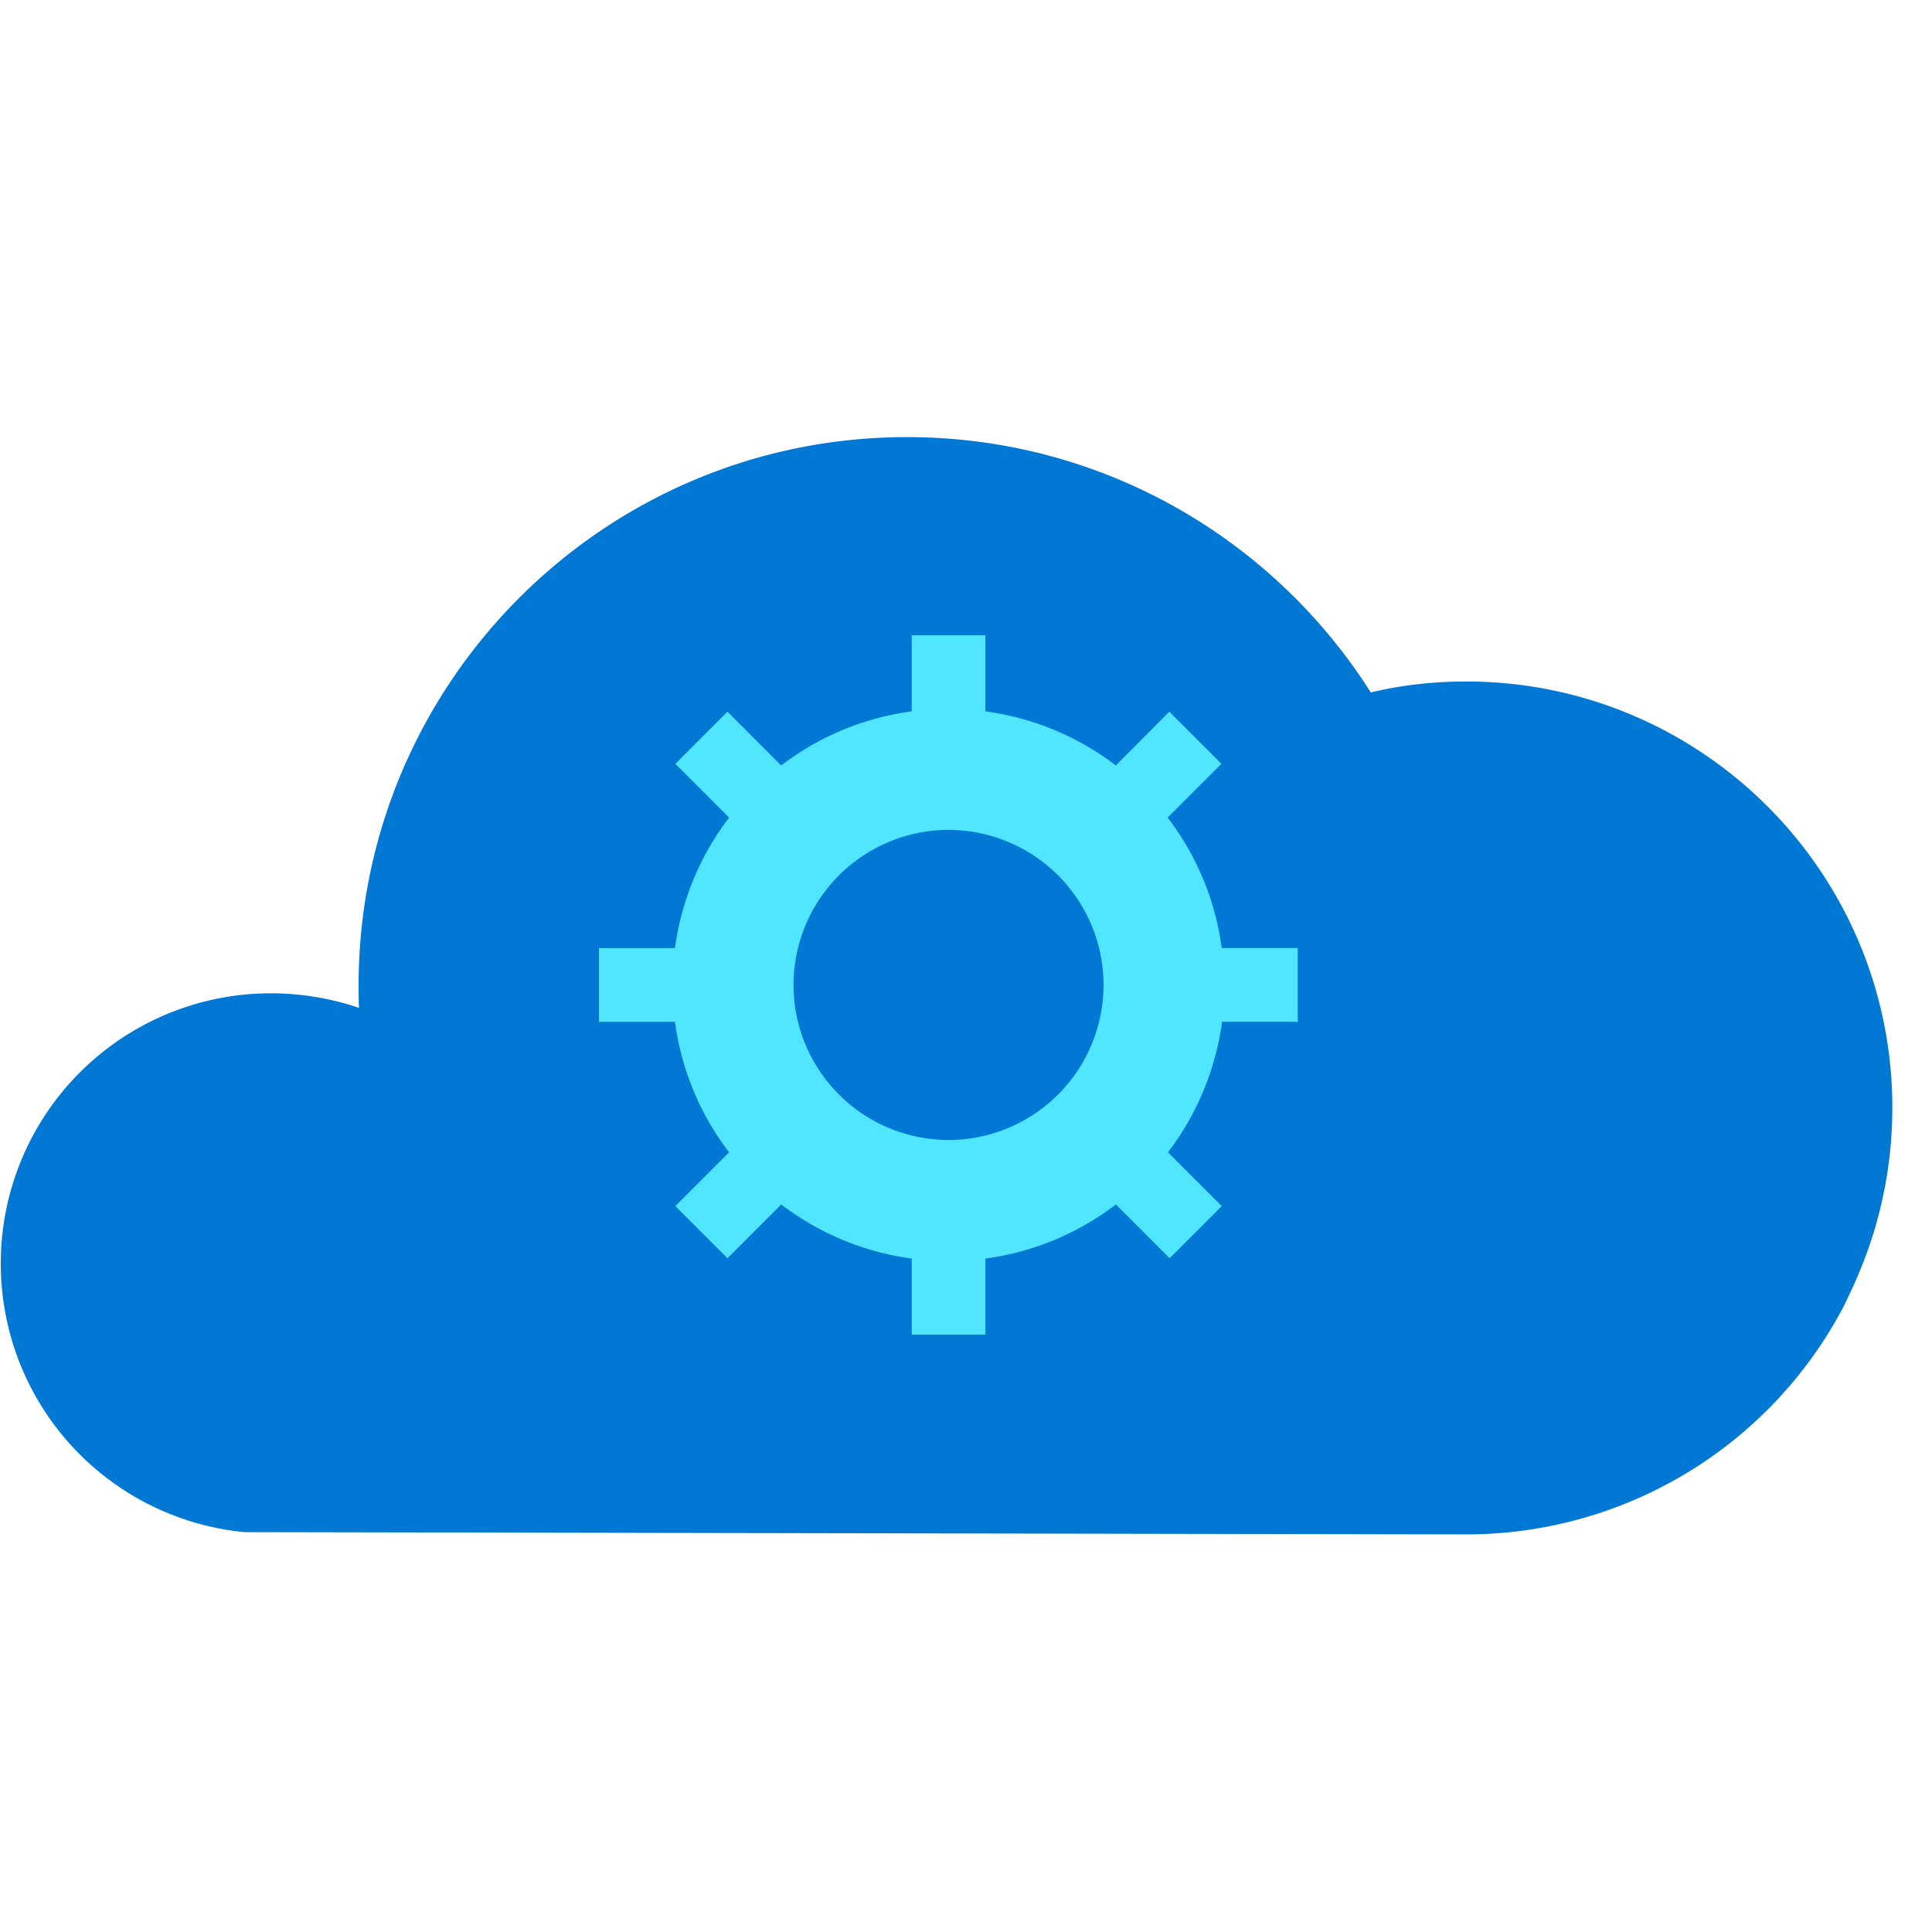 <svg xmlns="http://www.w3.org/2000/svg" viewBox="0 0 49 49"><path d="M47.733 30.454c.025-.11.042-.21.067-.32.127-.657.194-1.339.194-2.038 0-5.979-4.85-10.812-10.81-10.812-.834 0-1.65.093-2.417.278-2.467-3.89-6.812-6.476-11.762-6.476-7.687 0-13.91 6.24-13.91 13.911 0 .194 0 .38.01.565a6.965 6.965 0 00-2.232-.37A6.85 6.85 0 00.02 32.045a6.841 6.841 0 006.171 6.813l30.992.058a10.81 10.81 0 009.455-5.557c.05-.093.102-.186.152-.287.278-.572.69-1.465.943-2.619z" fill="#0078D4"/><path d="M32.914 25.915v-1.87h-1.928a6.95 6.95 0 00-1.372-3.309l1.364-1.364-1.322-1.322-1.355 1.364a6.981 6.981 0 00-3.31-1.372v-1.929h-1.868v1.929a6.946 6.946 0 00-3.31 1.372L18.45 18.05l-1.322 1.322 1.364 1.364a6.984 6.984 0 00-1.373 3.31h-1.928v1.87h1.928a6.95 6.95 0 001.373 3.309l-1.364 1.364 1.322 1.322 1.364-1.364a6.981 6.981 0 003.309 1.373v1.928h1.869V31.92a6.946 6.946 0 003.309-1.373l1.364 1.364 1.321-1.322-1.364-1.364a6.985 6.985 0 001.373-3.31h1.92zm-8.857 2.998a3.937 3.937 0 01-3.932-3.932 3.937 3.937 0 013.932-3.933 3.937 3.937 0 013.932 3.933 3.937 3.937 0 01-3.932 3.932z" fill="#50E6FF"/></svg>